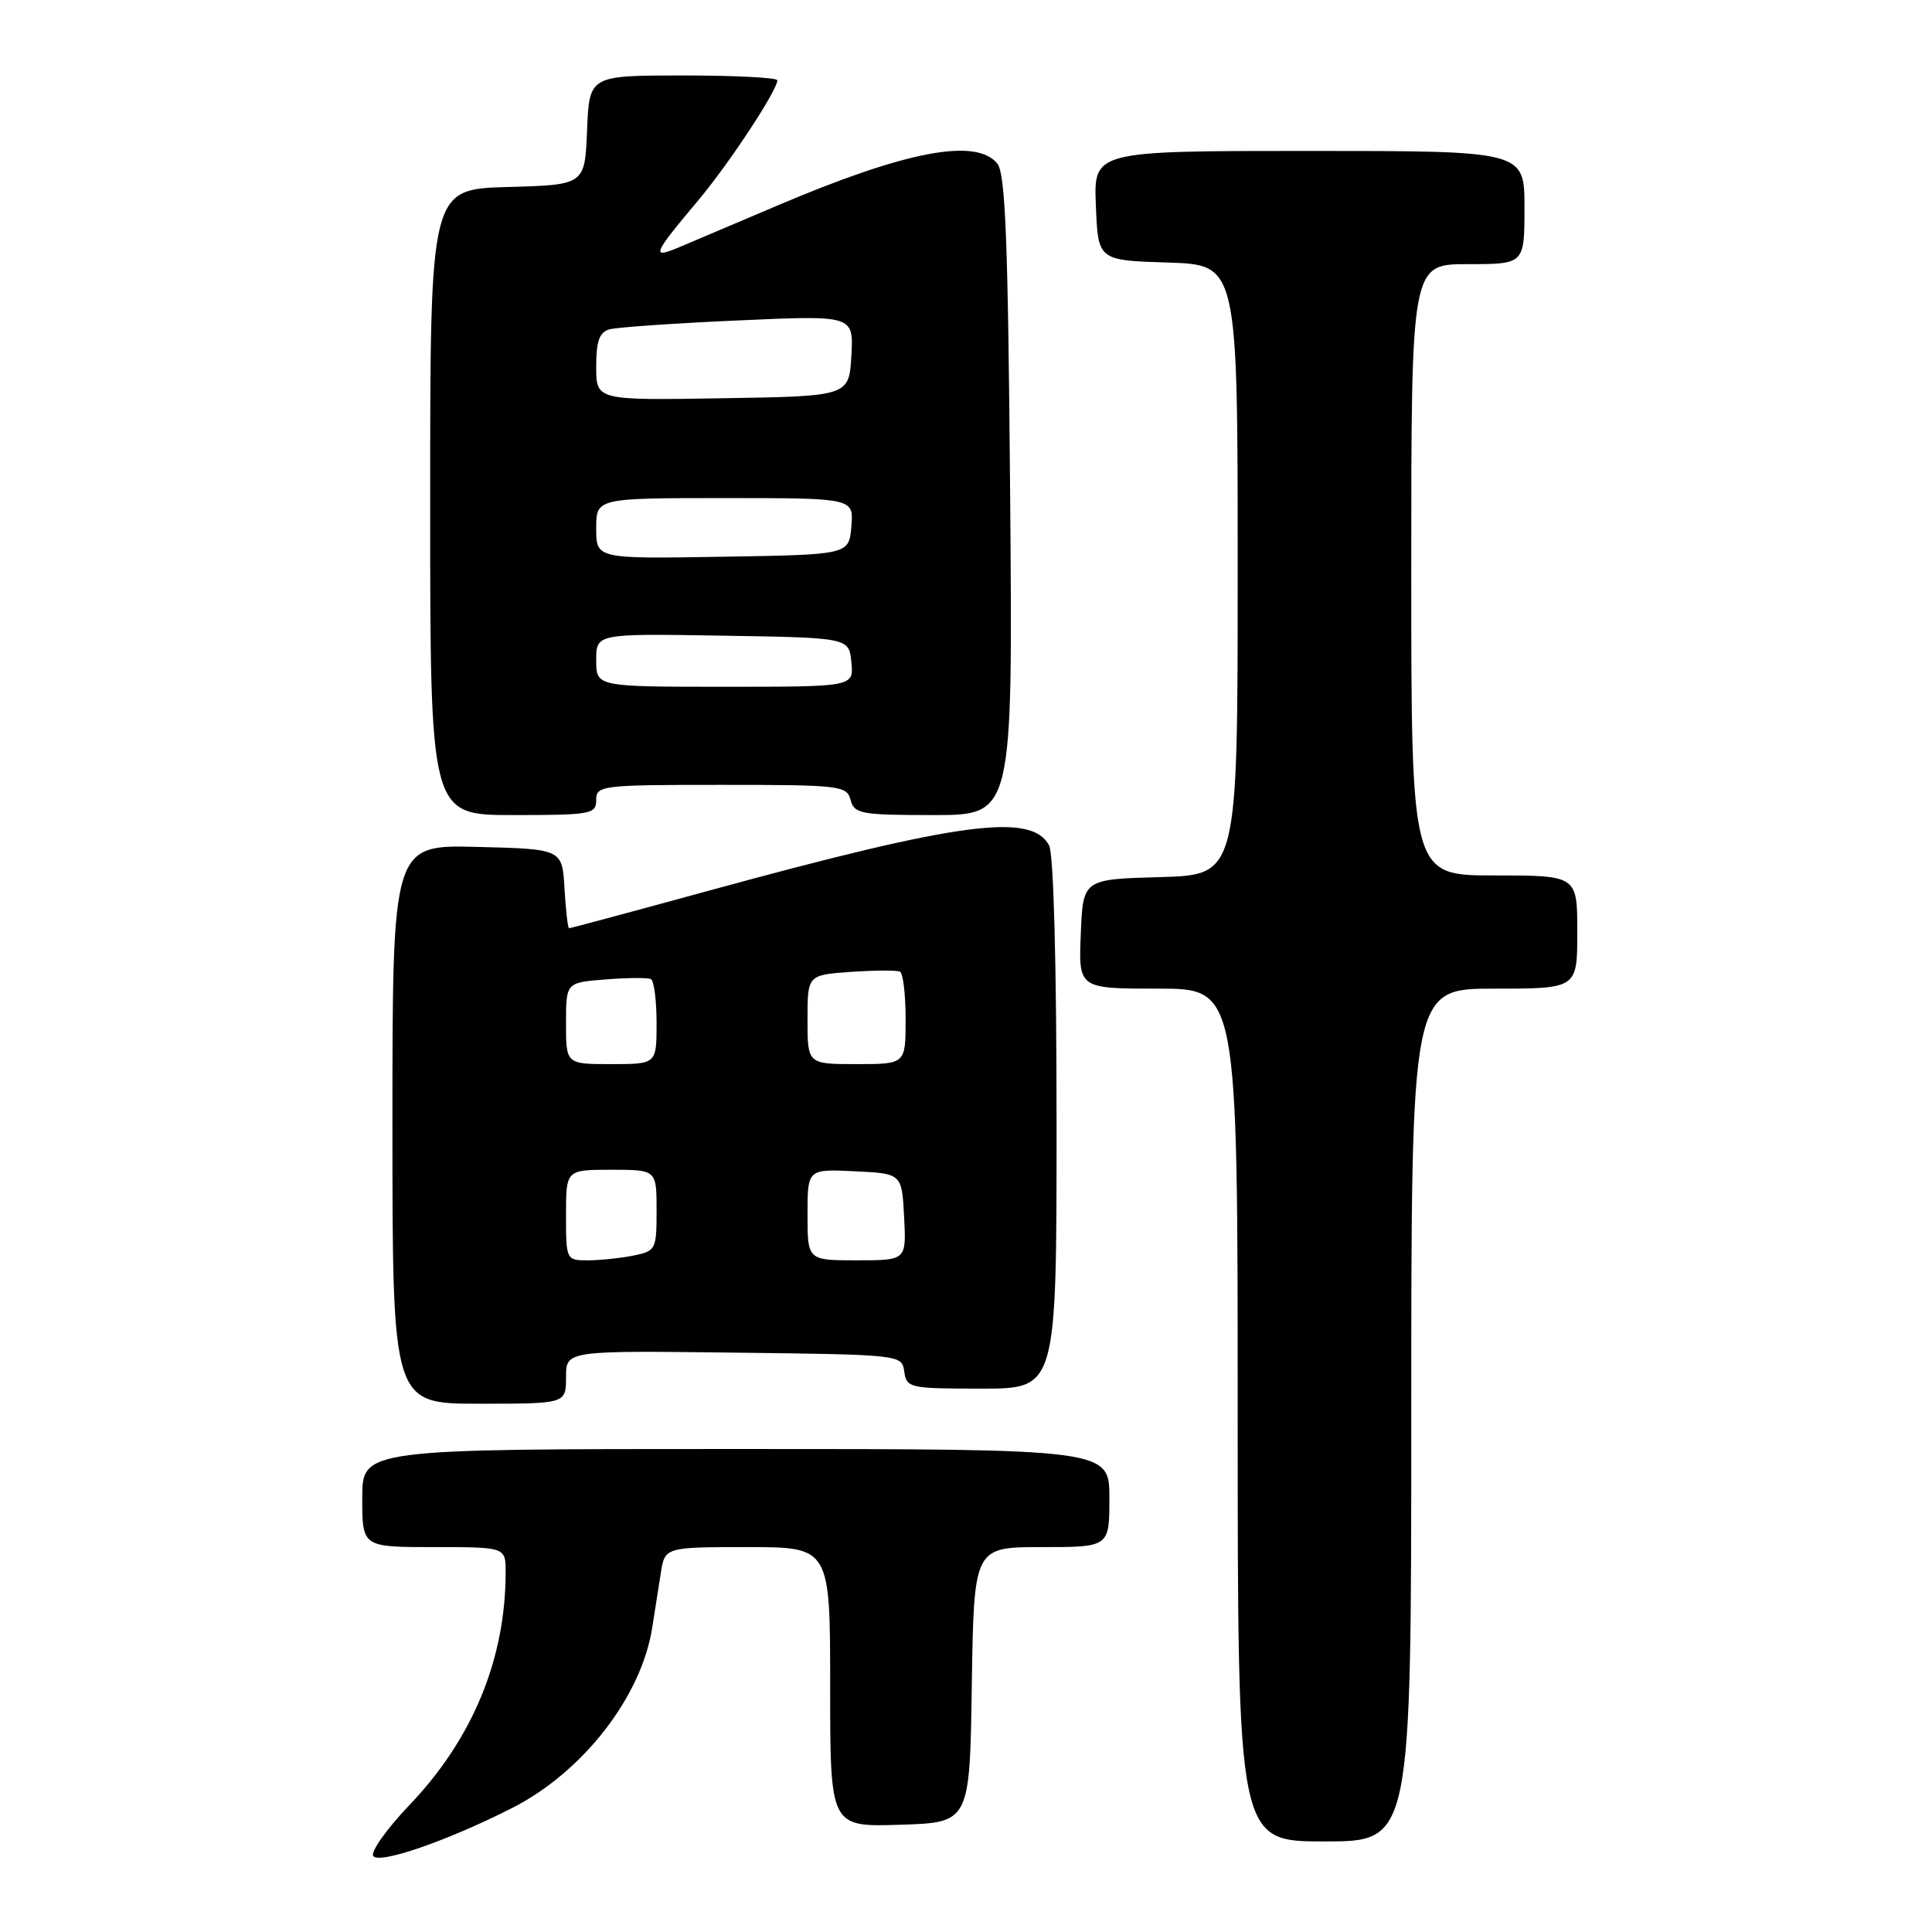 <?xml version="1.0" encoding="UTF-8" standalone="no"?>
<!DOCTYPE svg PUBLIC "-//W3C//DTD SVG 1.1//EN" "http://www.w3.org/Graphics/SVG/1.1/DTD/svg11.dtd" >
<svg xmlns="http://www.w3.org/2000/svg" xmlns:xlink="http://www.w3.org/1999/xlink" version="1.1" viewBox="0 0 256 256">
 <g >
 <path fill="currentColor"
d=" M 67.82 239.59 C 77.21 234.83 84.98 224.86 86.42 215.69 C 86.74 213.66 87.25 210.43 87.55 208.50 C 88.09 205.00 88.09 205.00 99.05 205.00 C 110.00 205.00 110.00 205.00 110.00 223.54 C 110.00 242.08 110.00 242.08 119.25 241.79 C 128.50 241.50 128.50 241.50 128.77 223.25 C 129.05 205.00 129.05 205.00 138.02 205.00 C 147.00 205.00 147.00 205.00 147.00 198.50 C 147.00 192.00 147.00 192.00 97.50 192.00 C 48.00 192.00 48.00 192.00 48.00 198.50 C 48.00 205.00 48.00 205.00 57.50 205.00 C 67.00 205.00 67.00 205.00 67.00 208.32 C 67.00 219.81 62.64 230.38 54.29 239.14 C 51.27 242.30 49.10 245.35 49.45 245.92 C 50.16 247.07 59.20 243.96 67.82 239.59 Z  M 187.00 187.50 C 187.00 131.00 187.00 131.00 198.00 131.00 C 209.00 131.00 209.00 131.00 209.00 123.50 C 209.00 116.00 209.00 116.00 198.00 116.00 C 187.00 116.00 187.00 116.00 187.00 75.50 C 187.00 35.00 187.00 35.00 194.50 35.00 C 202.00 35.00 202.00 35.00 202.00 27.50 C 202.00 20.00 202.00 20.00 173.46 20.00 C 144.91 20.00 144.91 20.00 145.21 27.25 C 145.50 34.50 145.50 34.50 154.75 34.79 C 164.00 35.08 164.00 35.08 164.00 75.50 C 164.00 115.93 164.00 115.93 153.75 116.22 C 143.50 116.50 143.50 116.50 143.21 123.75 C 142.91 131.00 142.91 131.00 153.46 131.00 C 164.00 131.00 164.00 131.00 164.00 187.50 C 164.00 244.00 164.00 244.00 175.50 244.00 C 187.00 244.00 187.00 244.00 187.00 187.50 Z  M 75.00 182.48 C 75.00 178.96 75.00 178.96 97.25 179.23 C 119.47 179.50 119.50 179.50 119.82 181.75 C 120.13 183.91 120.53 184.00 130.07 184.00 C 140.00 184.00 140.00 184.00 140.00 148.93 C 140.00 127.67 139.61 113.14 139.01 112.02 C 136.68 107.66 127.23 108.91 94.11 117.97 C 83.99 120.74 75.57 123.00 75.41 123.00 C 75.24 123.00 74.97 120.64 74.80 117.75 C 74.50 112.50 74.50 112.50 63.25 112.22 C 52.00 111.93 52.00 111.93 52.00 148.97 C 52.00 186.00 52.00 186.00 63.50 186.00 C 75.00 186.00 75.00 186.00 75.00 182.48 Z  M 79.00 106.00 C 79.00 104.08 79.67 104.00 95.59 104.00 C 111.35 104.00 112.21 104.10 112.71 106.00 C 113.19 107.84 114.07 108.00 123.72 108.00 C 134.20 108.00 134.20 108.00 133.85 65.65 C 133.57 31.62 133.23 22.98 132.13 21.65 C 129.29 18.23 119.97 20.02 103.00 27.24 C 97.78 29.46 92.00 31.92 90.16 32.69 C 86.19 34.37 86.39 33.85 92.56 26.50 C 96.60 21.69 103.00 11.97 103.00 10.64 C 103.00 10.29 97.39 10.00 90.54 10.00 C 78.09 10.00 78.09 10.00 77.79 17.25 C 77.50 24.50 77.50 24.50 67.25 24.78 C 57.00 25.07 57.00 25.07 57.00 66.53 C 57.00 108.00 57.00 108.00 68.00 108.00 C 78.33 108.00 79.00 107.88 79.00 106.00 Z  M 75.00 161.00 C 75.00 155.00 75.00 155.00 81.00 155.00 C 87.00 155.00 87.00 155.00 87.00 160.38 C 87.00 165.59 86.91 165.77 83.88 166.38 C 82.16 166.72 79.46 167.00 77.88 167.00 C 75.03 167.00 75.00 166.94 75.00 161.00 Z  M 107.00 160.95 C 107.00 154.90 107.00 154.90 113.25 155.20 C 119.50 155.50 119.50 155.50 119.80 161.25 C 120.10 167.00 120.10 167.00 113.55 167.00 C 107.00 167.00 107.00 167.00 107.00 160.95 Z  M 75.00 135.60 C 75.00 130.19 75.00 130.19 80.25 129.78 C 83.14 129.55 85.84 129.53 86.25 129.74 C 86.66 129.95 87.00 132.57 87.00 135.56 C 87.00 141.00 87.00 141.00 81.00 141.00 C 75.00 141.00 75.00 141.00 75.00 135.60 Z  M 107.00 135.09 C 107.00 129.19 107.00 129.19 112.75 128.78 C 115.91 128.56 118.84 128.55 119.25 128.75 C 119.66 128.95 120.00 131.79 120.00 135.06 C 120.00 141.00 120.00 141.00 113.50 141.00 C 107.00 141.00 107.00 141.00 107.00 135.09 Z  M 79.00 87.48 C 79.00 83.95 79.00 83.95 95.75 84.23 C 112.50 84.50 112.50 84.50 112.81 87.75 C 113.13 91.00 113.13 91.00 96.06 91.00 C 79.00 91.00 79.00 91.00 79.00 87.48 Z  M 79.00 70.02 C 79.00 66.00 79.00 66.00 96.06 66.00 C 113.12 66.00 113.12 66.00 112.81 69.75 C 112.50 73.50 112.50 73.50 95.75 73.77 C 79.00 74.05 79.00 74.05 79.00 70.02 Z  M 79.00 48.59 C 79.00 45.20 79.42 44.02 80.75 43.64 C 81.71 43.37 89.39 42.83 97.81 42.46 C 113.11 41.77 113.11 41.77 112.81 47.13 C 112.50 52.50 112.50 52.50 95.75 52.77 C 79.00 53.05 79.00 53.05 79.00 48.59 Z "/>
</g>
</svg>